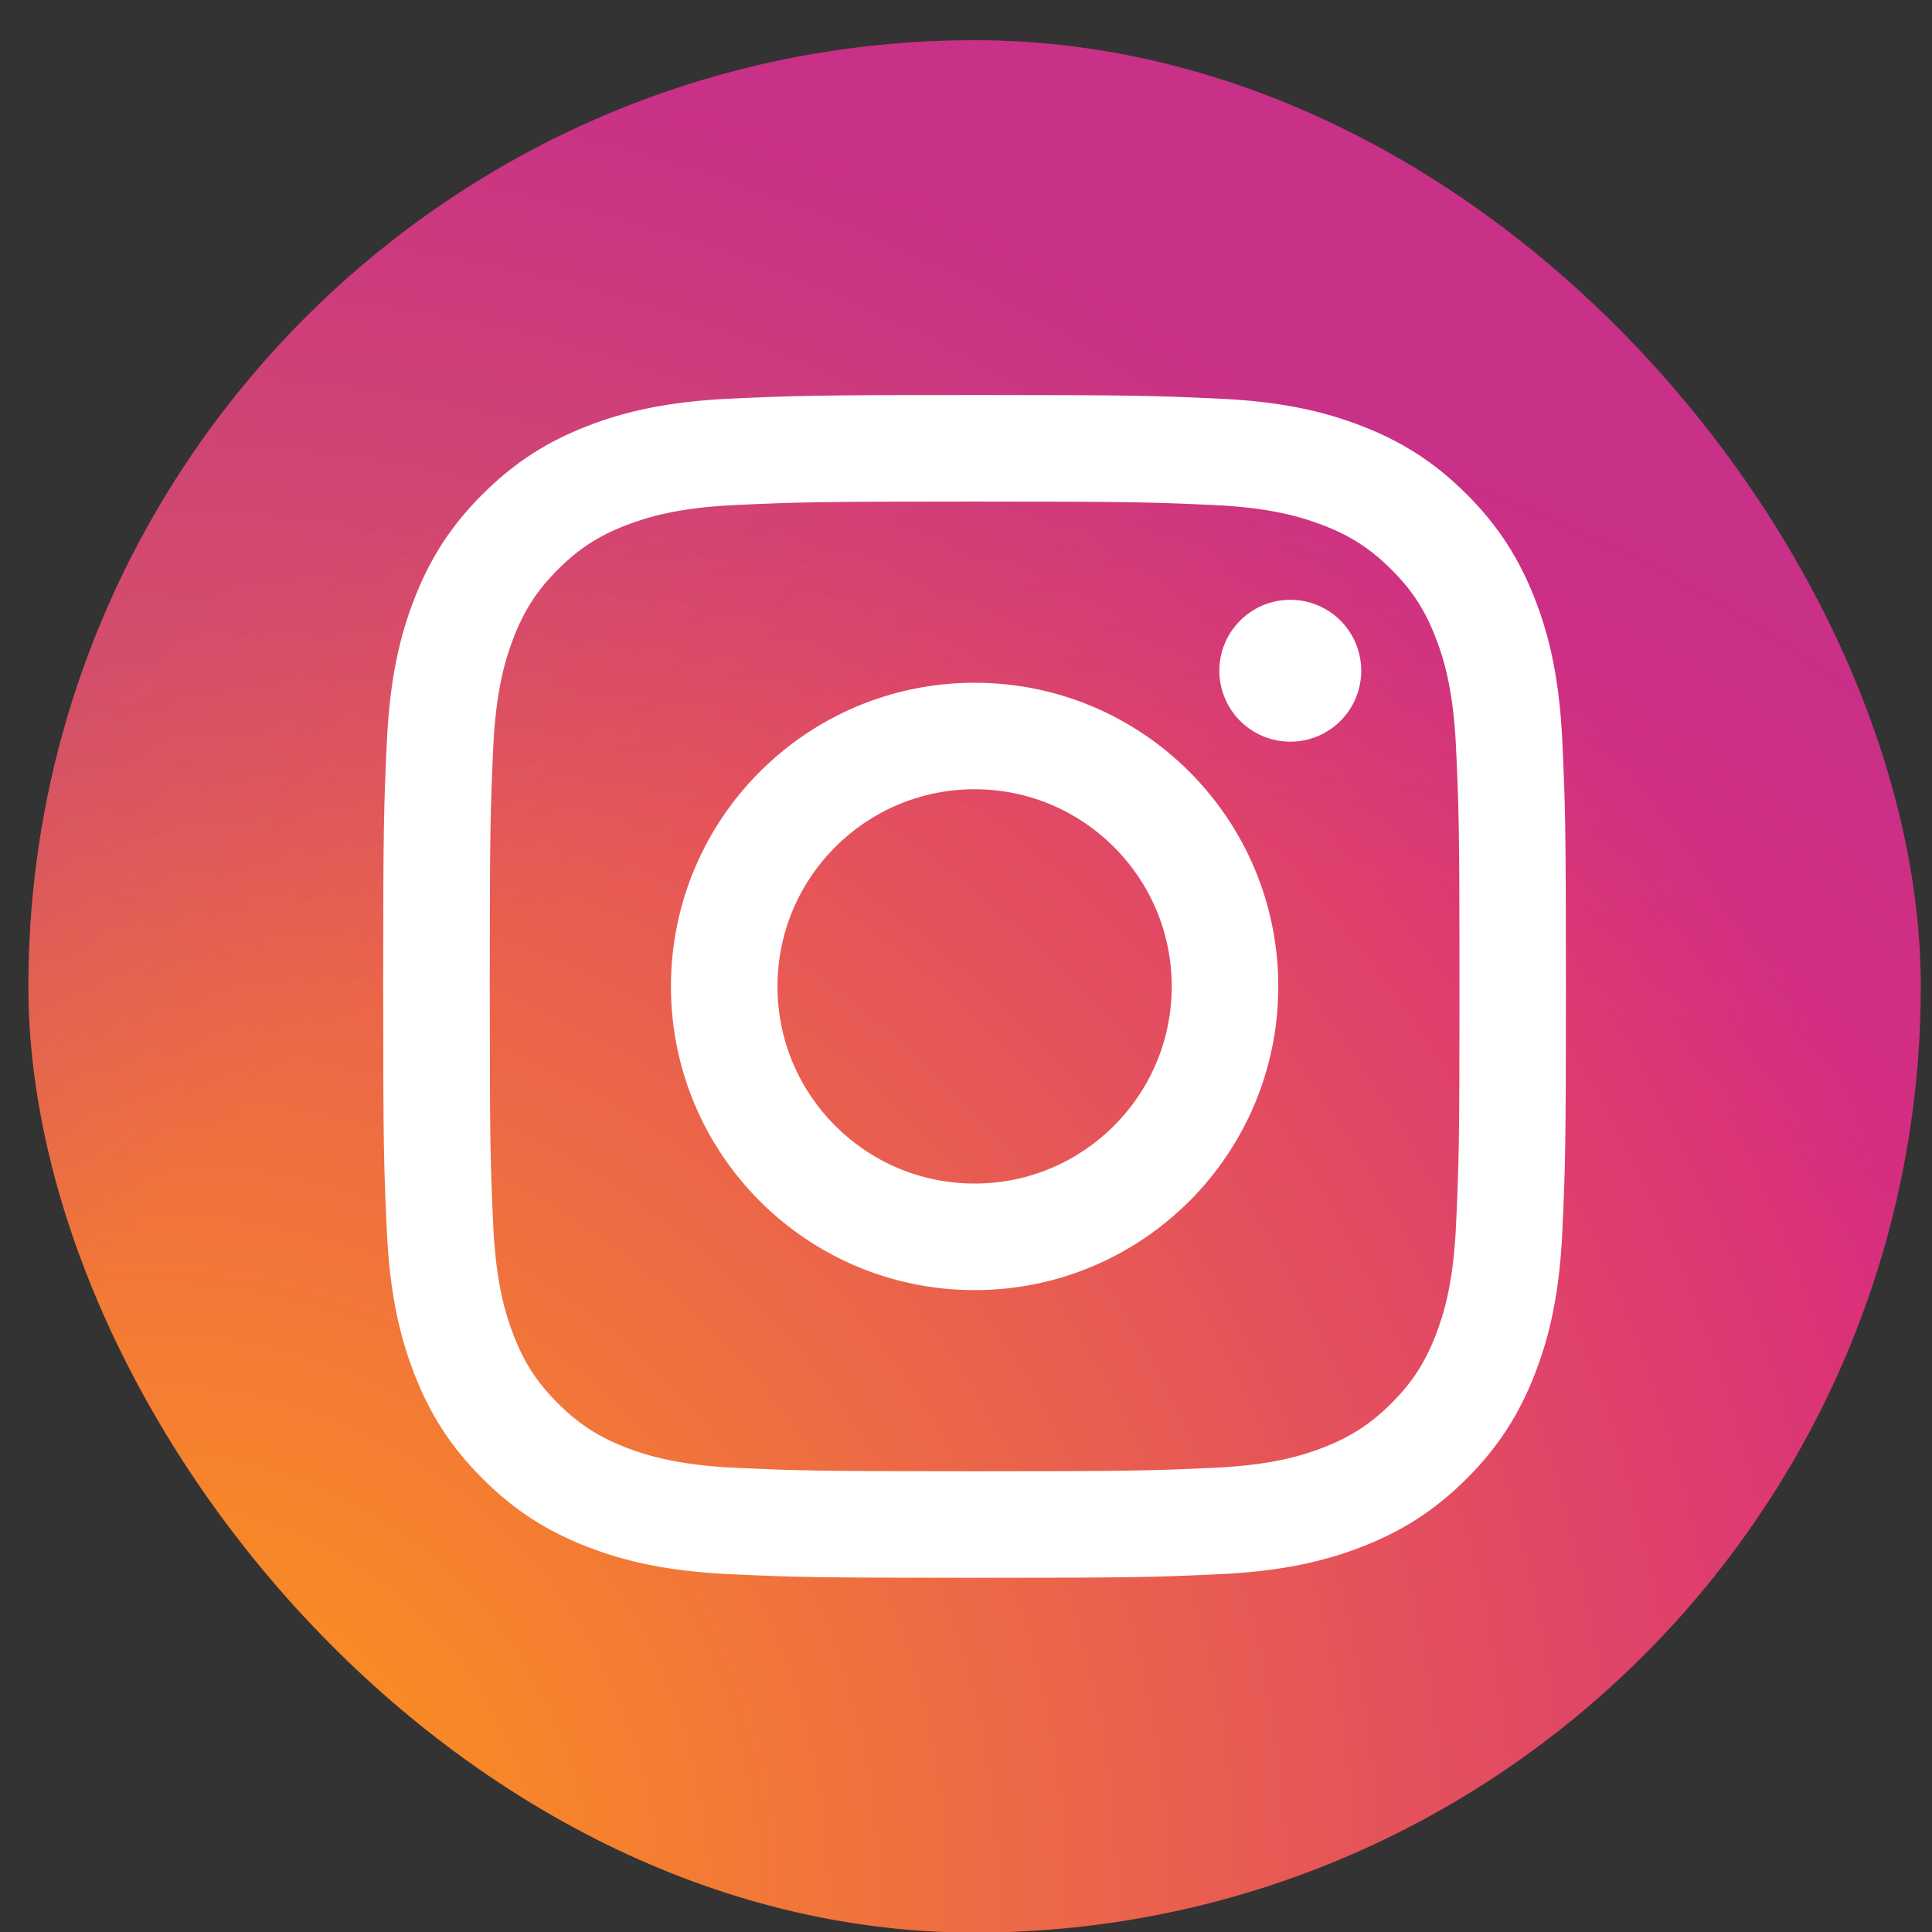<svg width="33" height="33" viewBox="0 0 33 33" fill="none" xmlns="http://www.w3.org/2000/svg">
<rect x="0" y="0" width="33" height="33" fill="#333333" stroke="none"/>
<rect x="0.485" y="0.687" width="32.323" height="32.323" rx="16.162" fill="url(#paint0_radial_472_59)"/>
<rect x="0.485" y="0.687" width="32.323" height="32.323" rx="16.162" fill="url(#paint1_radial_472_59)" fill-opacity="0.2"/>
<path d="M13.28 16.849C13.28 14.989 14.787 13.481 16.647 13.481C18.506 13.481 20.014 14.989 20.014 16.849C20.014 18.708 18.506 20.216 16.647 20.216C14.787 20.216 13.28 18.708 13.28 16.849V16.849ZM11.46 16.849C11.46 19.714 13.782 22.036 16.647 22.036C19.512 22.036 21.834 19.714 21.834 16.849C21.834 13.984 19.512 11.662 16.647 11.662C13.782 11.662 11.46 13.984 11.46 16.849H11.46ZM20.827 11.456C20.827 11.696 20.898 11.93 21.031 12.13C21.164 12.329 21.354 12.485 21.575 12.576C21.796 12.668 22.04 12.692 22.275 12.646C22.51 12.599 22.726 12.484 22.896 12.314C23.066 12.145 23.181 11.929 23.228 11.694C23.275 11.459 23.251 11.215 23.159 10.993C23.068 10.772 22.912 10.582 22.713 10.449C22.514 10.316 22.279 10.245 22.04 10.245H22.039C21.718 10.245 21.41 10.372 21.183 10.6C20.955 10.827 20.827 11.135 20.827 11.456V11.456ZM12.566 25.071C11.581 25.026 11.046 24.862 10.69 24.724C10.218 24.54 9.882 24.322 9.528 23.968C9.174 23.615 8.955 23.279 8.773 22.807C8.634 22.451 8.47 21.916 8.425 20.931C8.376 19.866 8.366 19.547 8.366 16.849C8.366 14.152 8.377 13.832 8.425 12.767C8.47 11.782 8.635 11.248 8.773 10.891C8.956 10.419 9.175 10.083 9.528 9.729C9.881 9.375 10.218 9.156 10.69 8.973C11.046 8.835 11.581 8.671 12.566 8.626C13.631 8.577 13.95 8.567 16.647 8.567C19.343 8.567 19.663 8.578 20.729 8.626C21.714 8.671 22.248 8.836 22.605 8.974C23.076 9.156 23.413 9.376 23.767 9.729C24.121 10.082 24.339 10.419 24.522 10.891C24.661 11.247 24.825 11.782 24.87 12.767C24.919 13.833 24.929 14.152 24.929 16.849C24.929 19.547 24.919 19.866 24.87 20.931C24.825 21.916 24.66 22.451 24.522 22.807C24.339 23.279 24.12 23.615 23.767 23.968C23.413 24.321 23.076 24.54 22.605 24.724C22.249 24.863 21.714 25.027 20.729 25.071C19.664 25.12 19.344 25.13 16.647 25.13C13.949 25.13 13.63 25.12 12.566 25.071V25.071ZM12.482 6.809C11.407 6.858 10.672 7.028 10.03 7.278C9.366 7.536 8.803 7.882 8.241 8.443C7.679 9.004 7.334 9.567 7.076 10.232C6.826 10.874 6.656 11.609 6.607 12.684C6.557 13.761 6.545 14.106 6.545 16.849C6.545 19.592 6.557 19.936 6.607 21.014C6.656 22.089 6.826 22.823 7.076 23.465C7.334 24.13 7.679 24.694 8.241 25.255C8.803 25.816 9.365 26.161 10.03 26.42C10.673 26.67 11.407 26.84 12.482 26.889C13.56 26.938 13.904 26.95 16.647 26.95C19.39 26.95 19.734 26.939 20.811 26.889C21.887 26.84 22.621 26.67 23.263 26.42C23.928 26.161 24.491 25.816 25.053 25.255C25.615 24.694 25.959 24.13 26.218 23.465C26.468 22.823 26.639 22.089 26.687 21.014C26.736 19.936 26.747 19.592 26.747 16.849C26.747 14.106 26.736 13.761 26.687 12.684C26.638 11.609 26.468 10.874 26.218 10.232C25.959 9.568 25.614 9.005 25.053 8.443C24.491 7.881 23.928 7.536 23.264 7.278C22.621 7.028 21.887 6.857 20.812 6.809C19.735 6.759 19.391 6.747 16.648 6.747C13.905 6.747 13.56 6.759 12.483 6.809" fill="white"/>
<defs>
<radialGradient id="paint0_radial_472_59" cx="0" cy="0" r="1" gradientUnits="userSpaceOnUse" gradientTransform="translate(2.577 32.302) scale(41.038)">
<stop offset="0.09" stop-color="#FA8F21"/>
<stop offset="0.78" stop-color="#D82D7E"/>
</radialGradient>
<radialGradient id="paint1_radial_472_59" cx="0" cy="0" r="1" gradientUnits="userSpaceOnUse" gradientTransform="translate(16.646 32) scale(25.253)">
<stop offset="0.714" stop-color="#8C3AAA" stop-opacity="0"/>
<stop offset="1" stop-color="#8C3AAA"/>
</radialGradient>
</defs>
</svg>
